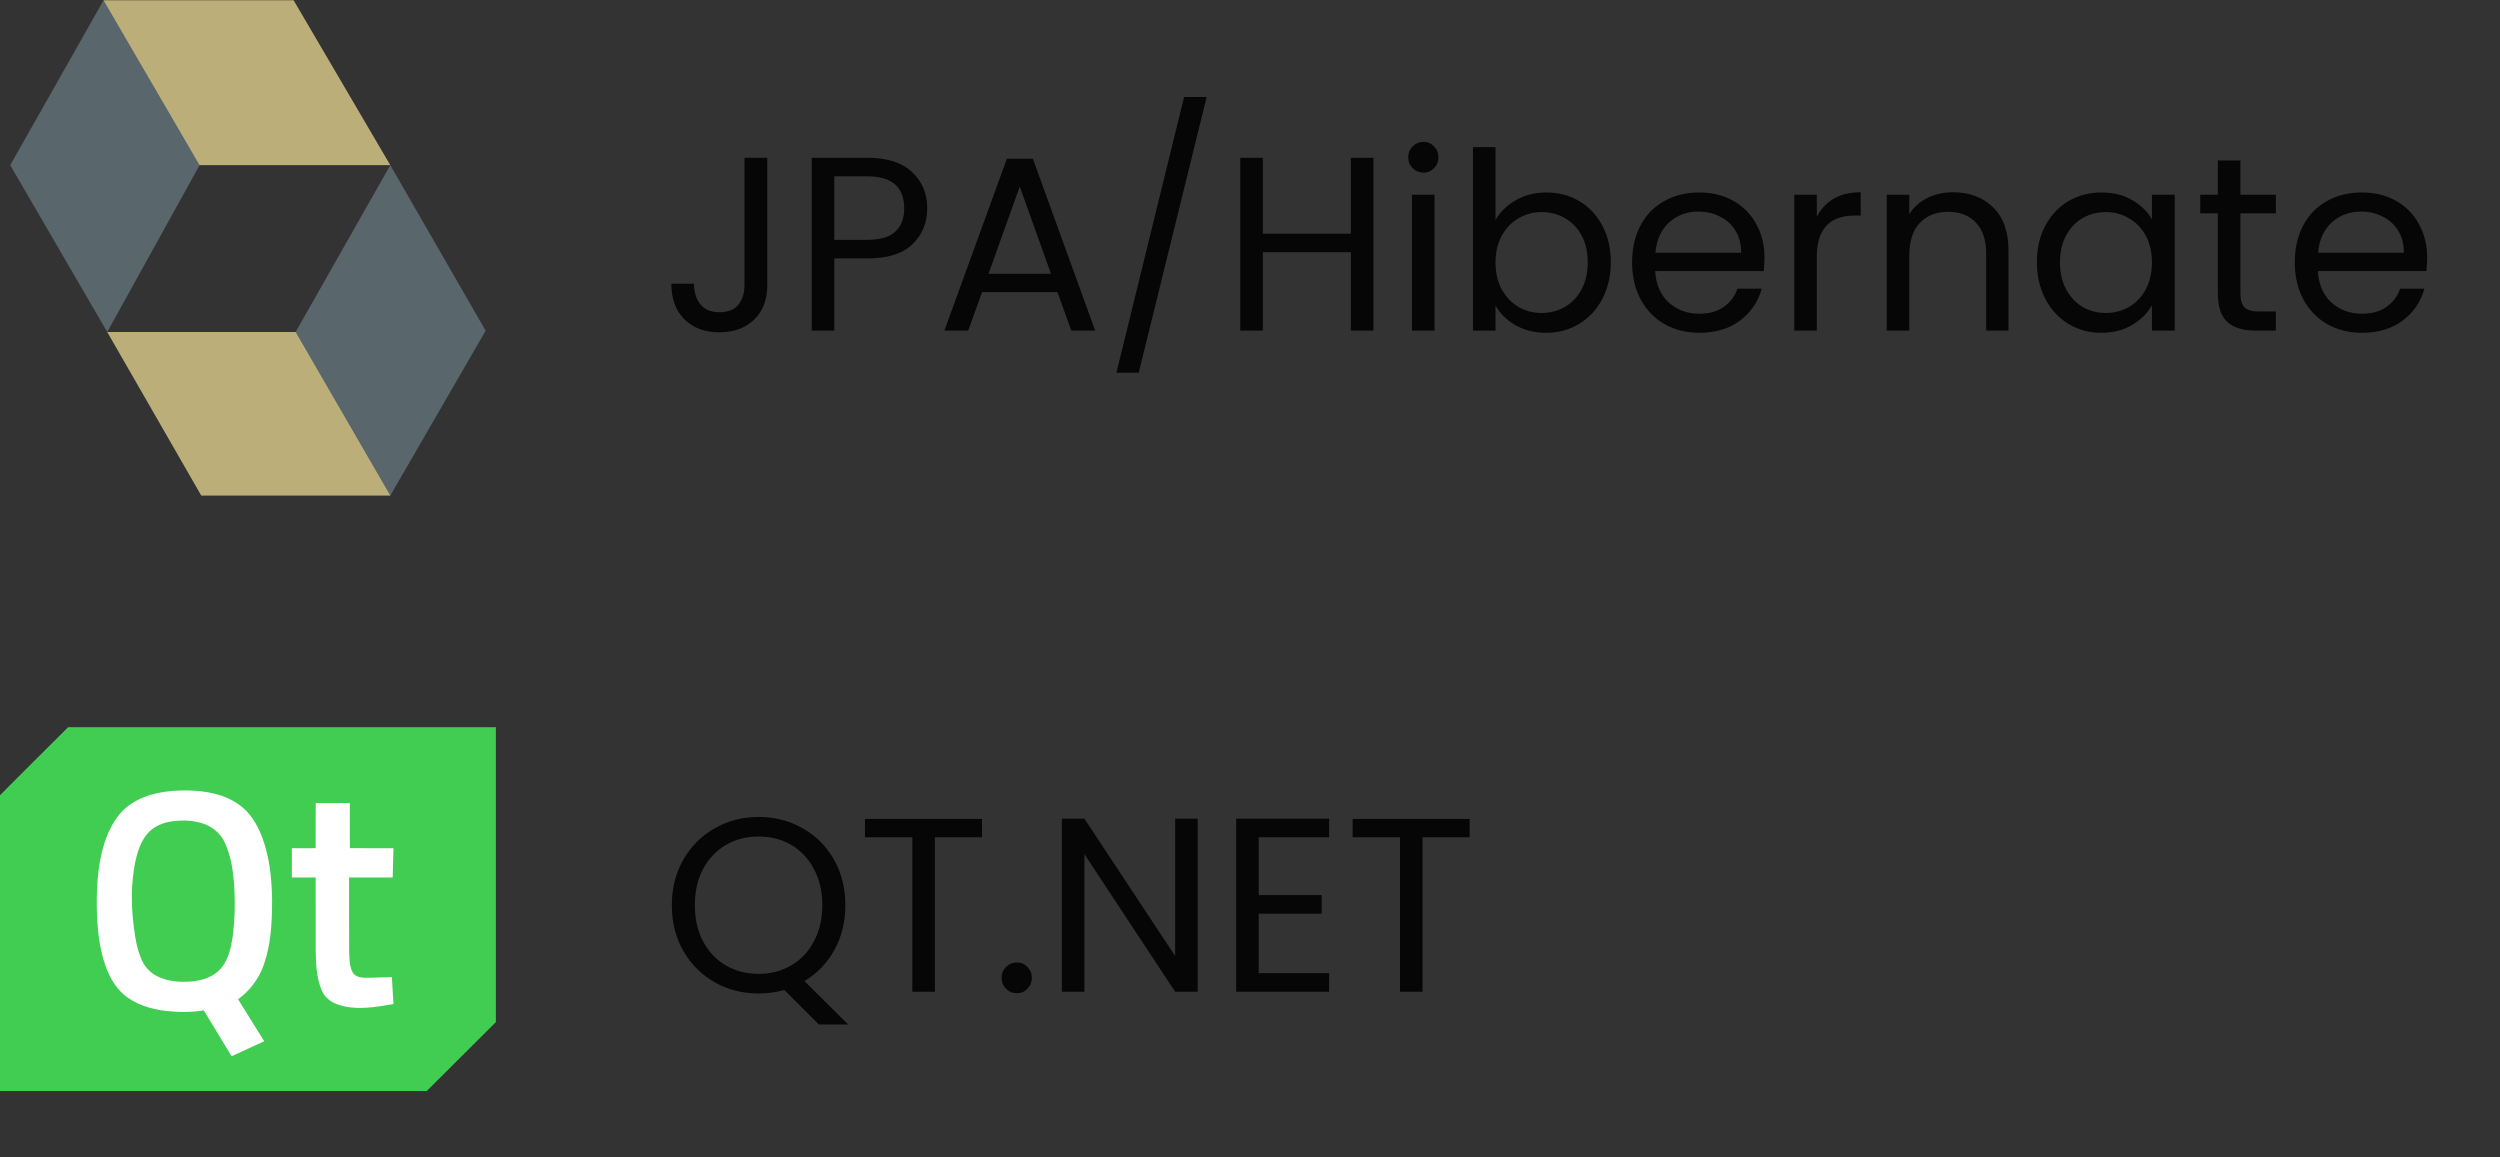 <svg width="121" height="56" viewBox="0 0 121 56" fill="none" xmlns="http://www.w3.org/2000/svg">
<rect x="0" y="0" width="121" height="56" fill="#333333" stroke="none"/>
<g clip-path="url(#clip0_305_425)">
<path d="M14.307 16.07L14.224 16.318L18.64 23.809L18.89 23.986L23.506 16.006L18.891 7.994L14.307 16.07ZM5.013 0.014L0.494 7.994L5.19 16.07L9.66 7.994L9.648 7.668L5.219 0.176L5.013 0.014Z" fill="#59666C"/>
<path d="M5.013 0.014L9.66 7.994H18.891L14.211 0.014H5.013ZM5.19 16.07L9.741 23.986H18.89L14.307 16.07H5.19Z" fill="#BCAE79"/>
</g>
<path d="M37.136 7.636V13.816C37.136 14.504 36.924 15.056 36.5 15.472C36.076 15.88 35.516 16.084 34.82 16.084C34.116 16.084 33.552 15.876 33.128 15.46C32.704 15.036 32.492 14.46 32.492 13.732H33.584C33.592 14.14 33.696 14.472 33.896 14.728C34.104 14.984 34.412 15.112 34.82 15.112C35.228 15.112 35.532 14.992 35.732 14.752C35.932 14.504 36.032 14.192 36.032 13.816V7.636H37.136ZM44.879 10.084C44.879 10.78 44.639 11.36 44.159 11.824C43.687 12.28 42.963 12.508 41.987 12.508H40.379V16H39.287V7.636H41.987C42.931 7.636 43.647 7.864 44.135 8.32C44.631 8.776 44.879 9.364 44.879 10.084ZM41.987 11.608C42.595 11.608 43.043 11.476 43.331 11.212C43.619 10.948 43.763 10.572 43.763 10.084C43.763 9.052 43.171 8.536 41.987 8.536H40.379V11.608H41.987ZM51.181 14.14H47.532L46.861 16H45.709L48.733 7.684H49.992L53.005 16H51.852L51.181 14.14ZM50.868 13.252L49.356 9.028L47.844 13.252H50.868ZM58.402 4.696L55.114 18.04H54.034L57.31 4.696H58.402ZM66.474 7.636V16H65.382V12.208H61.121V16H60.029V7.636H61.121V11.308H65.382V7.636H66.474ZM68.902 8.356C68.694 8.356 68.518 8.284 68.374 8.14C68.23 7.996 68.158 7.82 68.158 7.612C68.158 7.404 68.23 7.228 68.374 7.084C68.518 6.94 68.694 6.868 68.902 6.868C69.102 6.868 69.27 6.94 69.406 7.084C69.55 7.228 69.622 7.404 69.622 7.612C69.622 7.82 69.55 7.996 69.406 8.14C69.27 8.284 69.102 8.356 68.902 8.356ZM69.43 9.424V16H68.338V9.424H69.43ZM72.383 10.648C72.607 10.256 72.935 9.936 73.367 9.688C73.799 9.44 74.291 9.316 74.843 9.316C75.435 9.316 75.967 9.456 76.439 9.736C76.911 10.016 77.283 10.412 77.555 10.924C77.827 11.428 77.963 12.016 77.963 12.688C77.963 13.352 77.827 13.944 77.555 14.464C77.283 14.984 76.907 15.388 76.427 15.676C75.955 15.964 75.427 16.108 74.843 16.108C74.275 16.108 73.775 15.984 73.343 15.736C72.919 15.488 72.599 15.172 72.383 14.788V16H71.291V7.12H72.383V10.648ZM76.847 12.688C76.847 12.192 76.747 11.76 76.547 11.392C76.347 11.024 76.075 10.744 75.731 10.552C75.395 10.36 75.023 10.264 74.615 10.264C74.215 10.264 73.843 10.364 73.499 10.564C73.163 10.756 72.891 11.04 72.683 11.416C72.483 11.784 72.383 12.212 72.383 12.7C72.383 13.196 72.483 13.632 72.683 14.008C72.891 14.376 73.163 14.66 73.499 14.86C73.843 15.052 74.215 15.148 74.615 15.148C75.023 15.148 75.395 15.052 75.731 14.86C76.075 14.66 76.347 14.376 76.547 14.008C76.747 13.632 76.847 13.192 76.847 12.688ZM85.401 12.46C85.401 12.668 85.389 12.888 85.365 13.12H80.109C80.149 13.768 80.369 14.276 80.769 14.644C81.177 15.004 81.669 15.184 82.245 15.184C82.717 15.184 83.109 15.076 83.421 14.86C83.741 14.636 83.965 14.34 84.093 13.972H85.269C85.093 14.604 84.741 15.12 84.213 15.52C83.685 15.912 83.029 16.108 82.245 16.108C81.621 16.108 81.061 15.968 80.565 15.688C80.077 15.408 79.693 15.012 79.413 14.5C79.133 13.98 78.993 13.38 78.993 12.7C78.993 12.02 79.129 11.424 79.401 10.912C79.673 10.4 80.053 10.008 80.541 9.736C81.037 9.456 81.605 9.316 82.245 9.316C82.869 9.316 83.421 9.452 83.901 9.724C84.381 9.996 84.749 10.372 85.005 10.852C85.269 11.324 85.401 11.86 85.401 12.46ZM84.273 12.232C84.273 11.816 84.181 11.46 83.997 11.164C83.813 10.86 83.561 10.632 83.241 10.48C82.929 10.32 82.581 10.24 82.197 10.24C81.645 10.24 81.173 10.416 80.781 10.768C80.397 11.12 80.177 11.608 80.121 12.232H84.273ZM87.934 10.492C88.126 10.116 88.398 9.824 88.75 9.616C89.11 9.408 89.546 9.304 90.058 9.304V10.432H89.77C88.546 10.432 87.934 11.096 87.934 12.424V16H86.842V9.424H87.934V10.492ZM94.522 9.304C95.323 9.304 95.971 9.548 96.466 10.036C96.963 10.516 97.21 11.212 97.21 12.124V16H96.13V12.28C96.13 11.624 95.966 11.124 95.638 10.78C95.311 10.428 94.862 10.252 94.294 10.252C93.719 10.252 93.258 10.432 92.915 10.792C92.579 11.152 92.41 11.676 92.41 12.364V16H91.319V9.424H92.41V10.36C92.626 10.024 92.918 9.764 93.287 9.58C93.662 9.396 94.075 9.304 94.522 9.304ZM98.586 12.688C98.586 12.016 98.722 11.428 98.994 10.924C99.266 10.412 99.638 10.016 100.11 9.736C100.59 9.456 101.122 9.316 101.706 9.316C102.282 9.316 102.782 9.44 103.206 9.688C103.63 9.936 103.946 10.248 104.154 10.624V9.424H105.258V16H104.154V14.776C103.938 15.16 103.614 15.48 103.182 15.736C102.758 15.984 102.262 16.108 101.694 16.108C101.11 16.108 100.582 15.964 100.11 15.676C99.638 15.388 99.266 14.984 98.994 14.464C98.722 13.944 98.586 13.352 98.586 12.688ZM104.154 12.7C104.154 12.204 104.054 11.772 103.854 11.404C103.654 11.036 103.382 10.756 103.038 10.564C102.702 10.364 102.33 10.264 101.922 10.264C101.514 10.264 101.142 10.36 100.806 10.552C100.47 10.744 100.202 11.024 100.002 11.392C99.802 11.76 99.702 12.192 99.702 12.688C99.702 13.192 99.802 13.632 100.002 14.008C100.202 14.376 100.47 14.66 100.806 14.86C101.142 15.052 101.514 15.148 101.922 15.148C102.33 15.148 102.702 15.052 103.038 14.86C103.382 14.66 103.654 14.376 103.854 14.008C104.054 13.632 104.154 13.196 104.154 12.7ZM108.436 10.324V14.2C108.436 14.52 108.504 14.748 108.64 14.884C108.776 15.012 109.012 15.076 109.348 15.076H110.152V16H109.168C108.56 16 108.104 15.86 107.8 15.58C107.496 15.3 107.344 14.84 107.344 14.2V10.324H106.492V9.424H107.344V7.768H108.436V9.424H110.152V10.324H108.436ZM117.475 12.46C117.475 12.668 117.463 12.888 117.439 13.12H112.183C112.223 13.768 112.443 14.276 112.843 14.644C113.251 15.004 113.743 15.184 114.319 15.184C114.791 15.184 115.183 15.076 115.495 14.86C115.815 14.636 116.039 14.34 116.167 13.972H117.343C117.167 14.604 116.815 15.12 116.287 15.52C115.759 15.912 115.103 16.108 114.319 16.108C113.695 16.108 113.135 15.968 112.639 15.688C112.151 15.408 111.767 15.012 111.487 14.5C111.207 13.98 111.067 13.38 111.067 12.7C111.067 12.02 111.203 11.424 111.475 10.912C111.747 10.4 112.127 10.008 112.615 9.736C113.111 9.456 113.679 9.316 114.319 9.316C114.943 9.316 115.495 9.452 115.975 9.724C116.455 9.996 116.823 10.372 117.079 10.852C117.343 11.324 117.475 11.86 117.475 12.46ZM116.347 12.232C116.347 11.816 116.255 11.46 116.071 11.164C115.887 10.86 115.635 10.632 115.315 10.48C115.003 10.32 114.655 10.24 114.271 10.24C113.719 10.24 113.247 10.416 112.855 10.768C112.471 11.12 112.251 11.608 112.195 12.232H116.347Z" fill="black" fill-opacity="0.88"/>
<path d="M3.299 35.195H24V49.47C22.888 50.585 21.773 51.697 20.655 52.805H0V38.488C1.095 37.386 2.199 36.292 3.299 35.195Z" fill="#41CD52"/>
<path d="M6.357 38.9C7.143 38.38 8.115 38.249 9.039 38.257C9.919 38.268 10.843 38.422 11.572 38.948C12.102 39.32 12.446 39.895 12.676 40.49C13.047 41.467 13.156 42.521 13.169 43.559C13.17 44.604 13.123 45.672 12.777 46.668C12.546 47.346 12.104 47.947 11.523 48.365C11.941 49.043 12.368 49.716 12.787 50.395C12.261 50.637 11.736 50.882 11.209 51.123C10.761 50.383 10.315 49.642 9.865 48.903C9.257 49.003 8.634 48.995 8.023 48.928C7.29 48.84 6.544 48.617 5.979 48.124C5.544 47.748 5.272 47.221 5.085 46.686C4.78 45.781 4.698 44.818 4.684 43.869C4.676 42.842 4.742 41.8 5.051 40.815C5.291 40.074 5.687 39.335 6.357 38.9Z" fill="white"/>
<path d="M15.28 38.867C15.83 38.867 16.381 38.867 16.931 38.867C16.933 39.595 16.931 40.323 16.933 41.051C17.636 41.053 18.34 41.051 19.044 41.052C19.032 41.525 19.019 41.997 19.006 42.47C18.302 42.472 17.599 42.47 16.896 42.471C16.898 43.665 16.892 44.859 16.899 46.053C16.912 46.379 16.905 46.724 17.049 47.026C17.154 47.259 17.436 47.319 17.666 47.326C18.1 47.325 18.534 47.299 18.967 47.291C18.994 47.726 19.019 48.16 19.044 48.595C18.181 48.74 17.276 48.913 16.419 48.642C16.058 48.535 15.721 48.296 15.575 47.939C15.312 47.331 15.291 46.656 15.28 46.004C15.278 44.826 15.28 43.649 15.279 42.471C14.895 42.47 14.511 42.472 14.127 42.47C14.126 41.998 14.126 41.525 14.127 41.053C14.511 41.051 14.895 41.053 15.278 41.051C15.28 40.323 15.278 39.595 15.28 38.867Z" fill="white"/>
<path d="M8.338 39.751C8.873 39.681 9.434 39.7 9.94 39.902C10.35 40.064 10.698 40.381 10.882 40.783C11.164 41.393 11.272 42.066 11.326 42.73C11.386 43.614 11.377 44.507 11.255 45.386C11.169 45.909 11.047 46.46 10.693 46.872C10.334 47.286 9.779 47.464 9.247 47.505C8.686 47.547 8.095 47.505 7.588 47.24C7.292 47.083 7.042 46.836 6.895 46.533C6.717 46.171 6.62 45.776 6.551 45.38C6.344 44.125 6.295 42.827 6.577 41.579C6.694 41.108 6.863 40.625 7.207 40.27C7.506 39.966 7.923 39.809 8.338 39.751Z" fill="#41CD52"/>
<path d="M39.632 49.584L37.964 47.916C37.556 48.028 37.14 48.084 36.716 48.084C35.94 48.084 35.232 47.904 34.592 47.544C33.952 47.176 33.444 46.668 33.068 46.02C32.7 45.364 32.516 44.628 32.516 43.812C32.516 42.996 32.7 42.264 33.068 41.616C33.444 40.96 33.952 40.452 34.592 40.092C35.232 39.724 35.94 39.54 36.716 39.54C37.5 39.54 38.212 39.724 38.852 40.092C39.492 40.452 39.996 40.956 40.364 41.604C40.732 42.252 40.916 42.988 40.916 43.812C40.916 44.612 40.74 45.332 40.388 45.972C40.036 46.612 39.552 47.116 38.936 47.484L41.048 49.584H39.632ZM33.632 43.812C33.632 44.476 33.764 45.06 34.028 45.564C34.3 46.068 34.668 46.456 35.132 46.728C35.604 47 36.132 47.136 36.716 47.136C37.3 47.136 37.824 47 38.288 46.728C38.76 46.456 39.128 46.068 39.392 45.564C39.664 45.06 39.8 44.476 39.8 43.812C39.8 43.14 39.664 42.556 39.392 42.06C39.128 41.556 38.764 41.168 38.3 40.896C37.836 40.624 37.308 40.488 36.716 40.488C36.124 40.488 35.596 40.624 35.132 40.896C34.668 41.168 34.3 41.556 34.028 42.06C33.764 42.556 33.632 43.14 33.632 43.812ZM47.529 39.636V40.524H45.249V48H44.157V40.524H41.865V39.636H47.529ZM49.221 48.072C49.013 48.072 48.837 48 48.693 47.856C48.549 47.712 48.477 47.536 48.477 47.328C48.477 47.12 48.549 46.944 48.693 46.8C48.837 46.656 49.013 46.584 49.221 46.584C49.421 46.584 49.589 46.656 49.725 46.8C49.869 46.944 49.941 47.12 49.941 47.328C49.941 47.536 49.869 47.712 49.725 47.856C49.589 48 49.421 48.072 49.221 48.072ZM57.969 48H56.877L52.485 41.34V48H51.393V39.624H52.485L56.877 46.272V39.624H57.969V48ZM60.922 40.524V43.32H63.97V44.22H60.922V47.1H64.33V48H59.83V39.624H64.33V40.524H60.922ZM71.131 39.636V40.524H68.851V48H67.759V40.524H65.467V39.636H71.131Z" fill="black" fill-opacity="0.88"/>
<defs>
<clipPath id="clip0_305_425">
<rect width="24" height="24" fill="white"/>
</clipPath>
</defs>
</svg>
